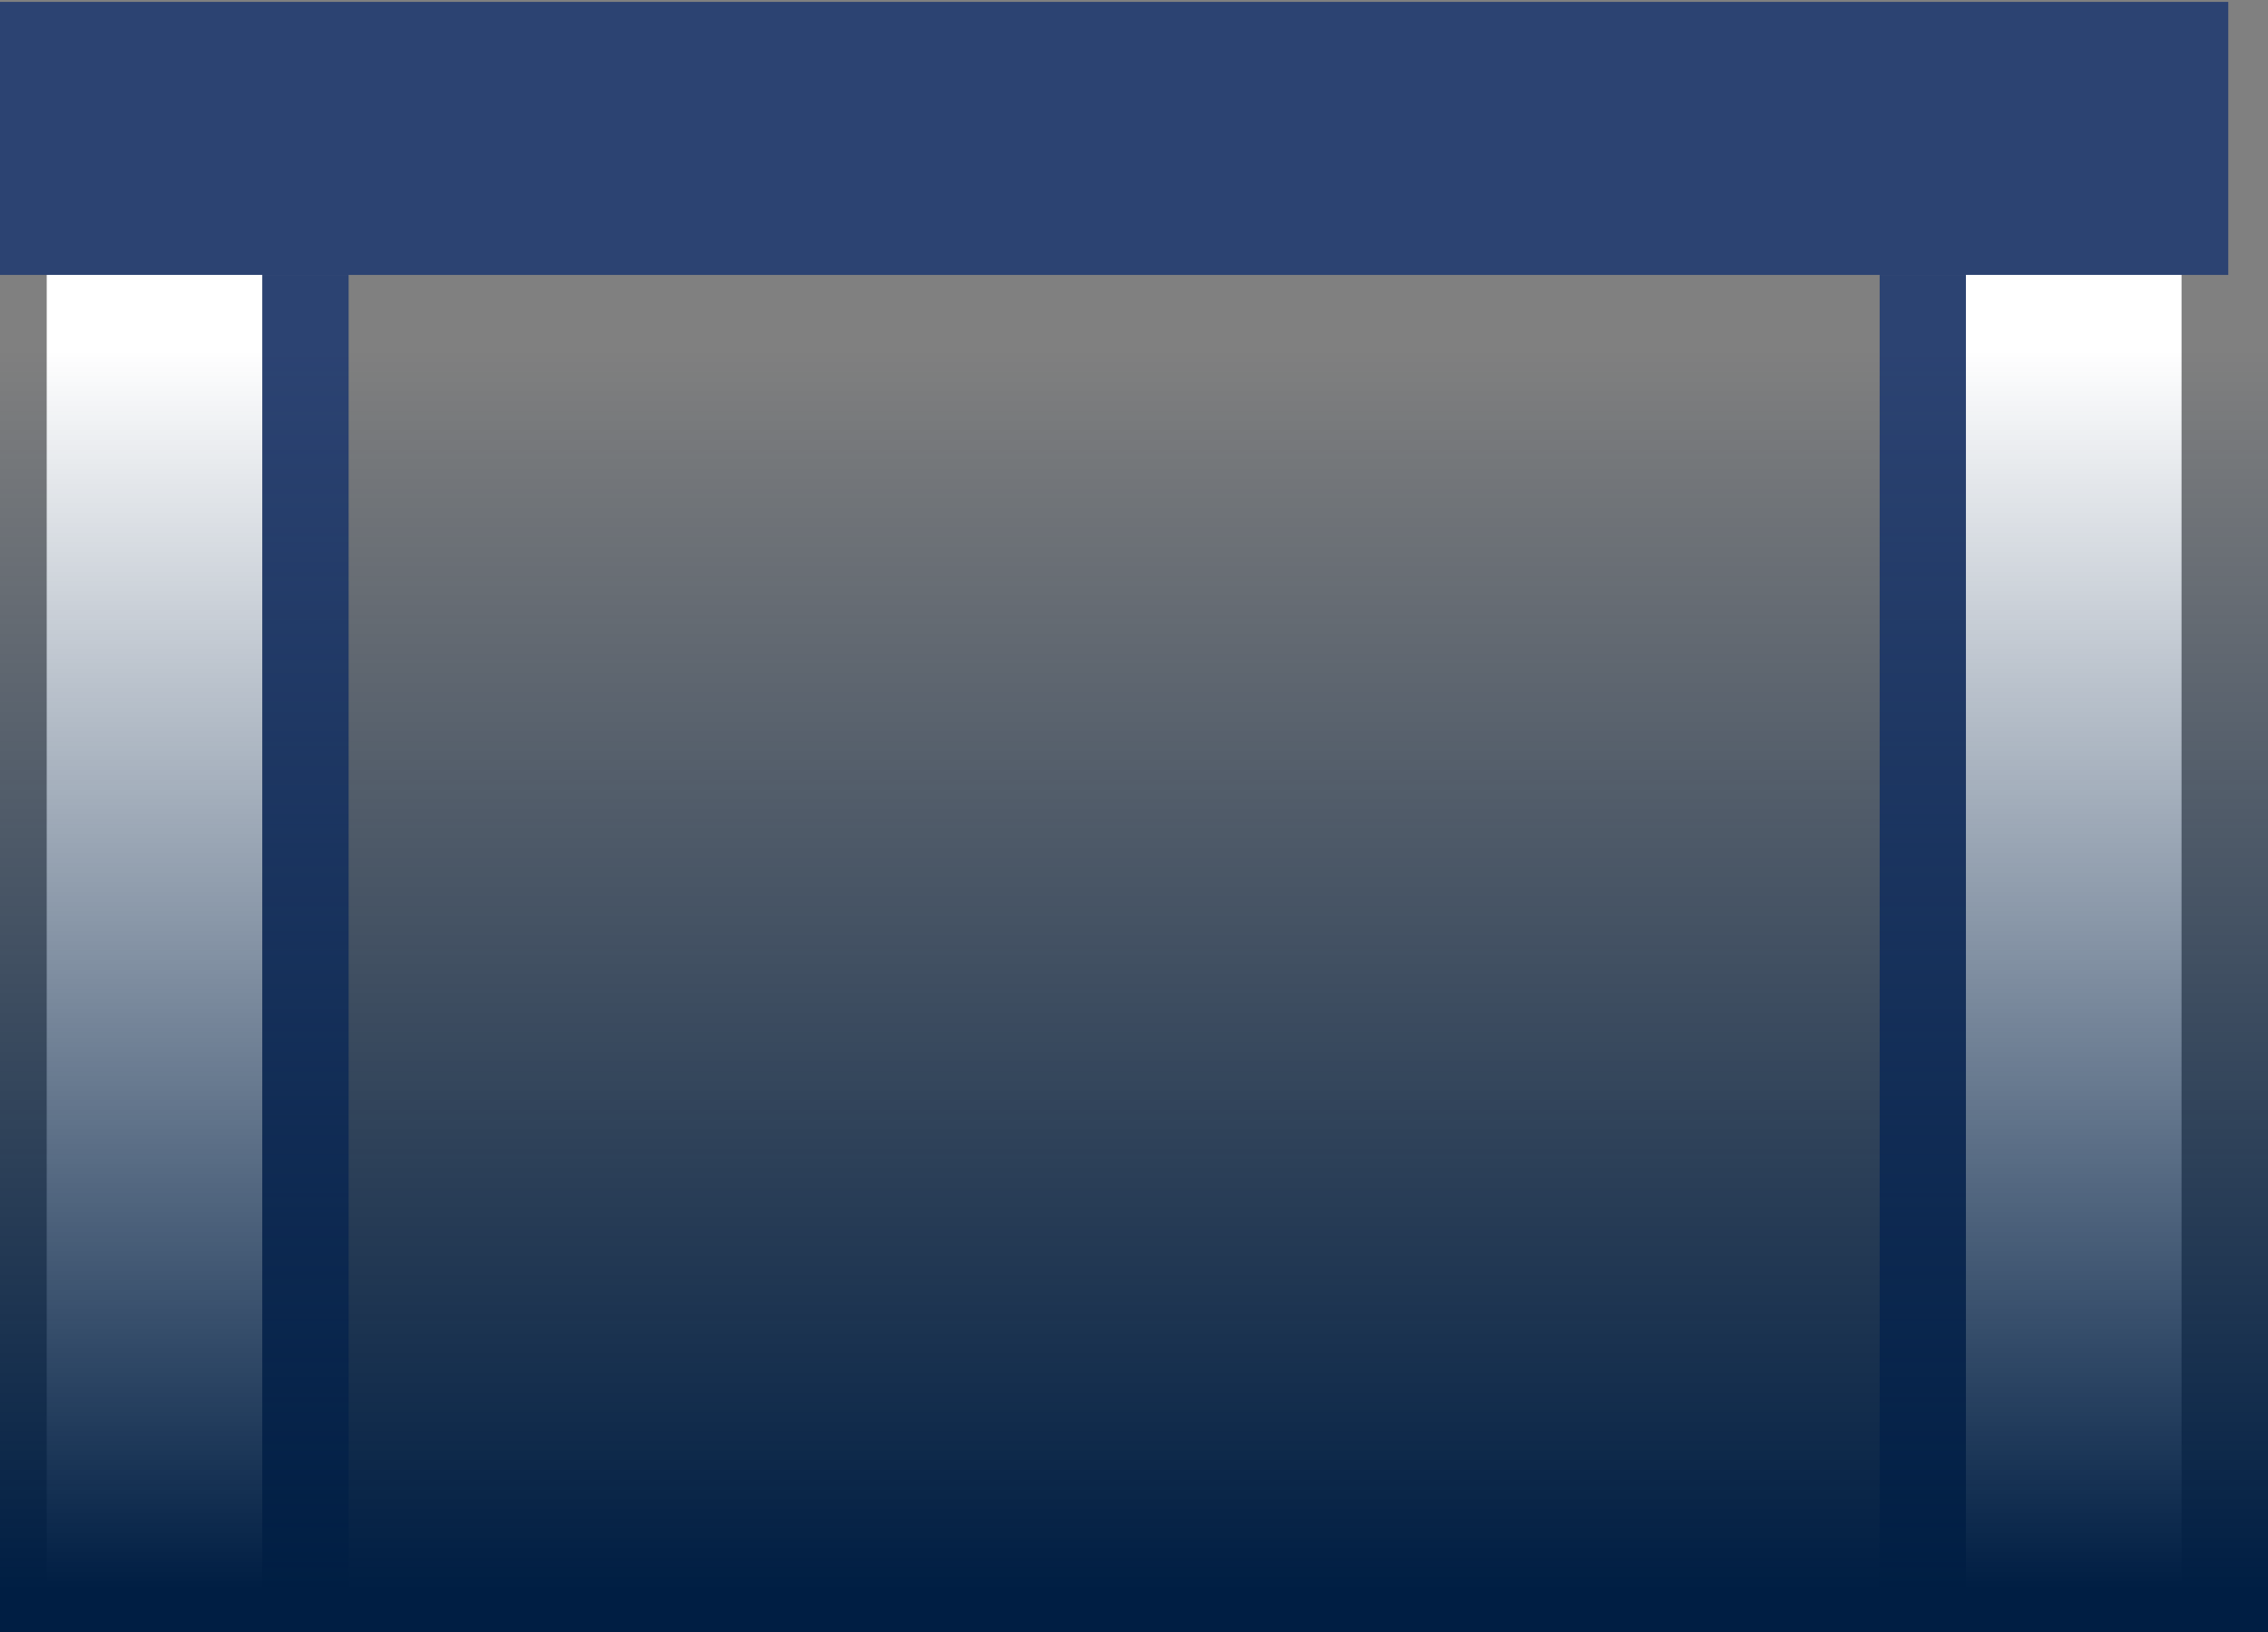 <svg width="628" height="452" viewBox="0 0 628 452" fill="none" xmlns="http://www.w3.org/2000/svg">
<rect x="0" y="0" width="628" height="452" fill="#808080" stroke="none"/>
<path d="M617 0.524H0V76.124H617V0.524Z" fill="#2C4372"/>
<path d="M72.647 76.124H12.938V451.948H72.647V76.124Z" fill="white"/>
<path d="M96.53 76.124H72.647V451.948H96.53V76.124Z" fill="#2C4372"/>
<path d="M544.353 451.948H604.062V76.124H544.353V451.948Z" fill="white"/>
<path d="M520.47 451.948H544.354V76.124H520.47V451.948Z" fill="#2C4372"/>
<rect y="96.948" width="628" height="355" fill="url(#paint0_linear_87_2776)"/>
<defs>
<linearGradient id="paint0_linear_87_2776" x1="314" y1="96.948" x2="314" y2="439.948" gradientUnits="userSpaceOnUse">
<stop stop-color="#001E43" stop-opacity="0"/>
<stop offset="1" stop-color="#001E43"/>
</linearGradient>
</defs>
</svg>
